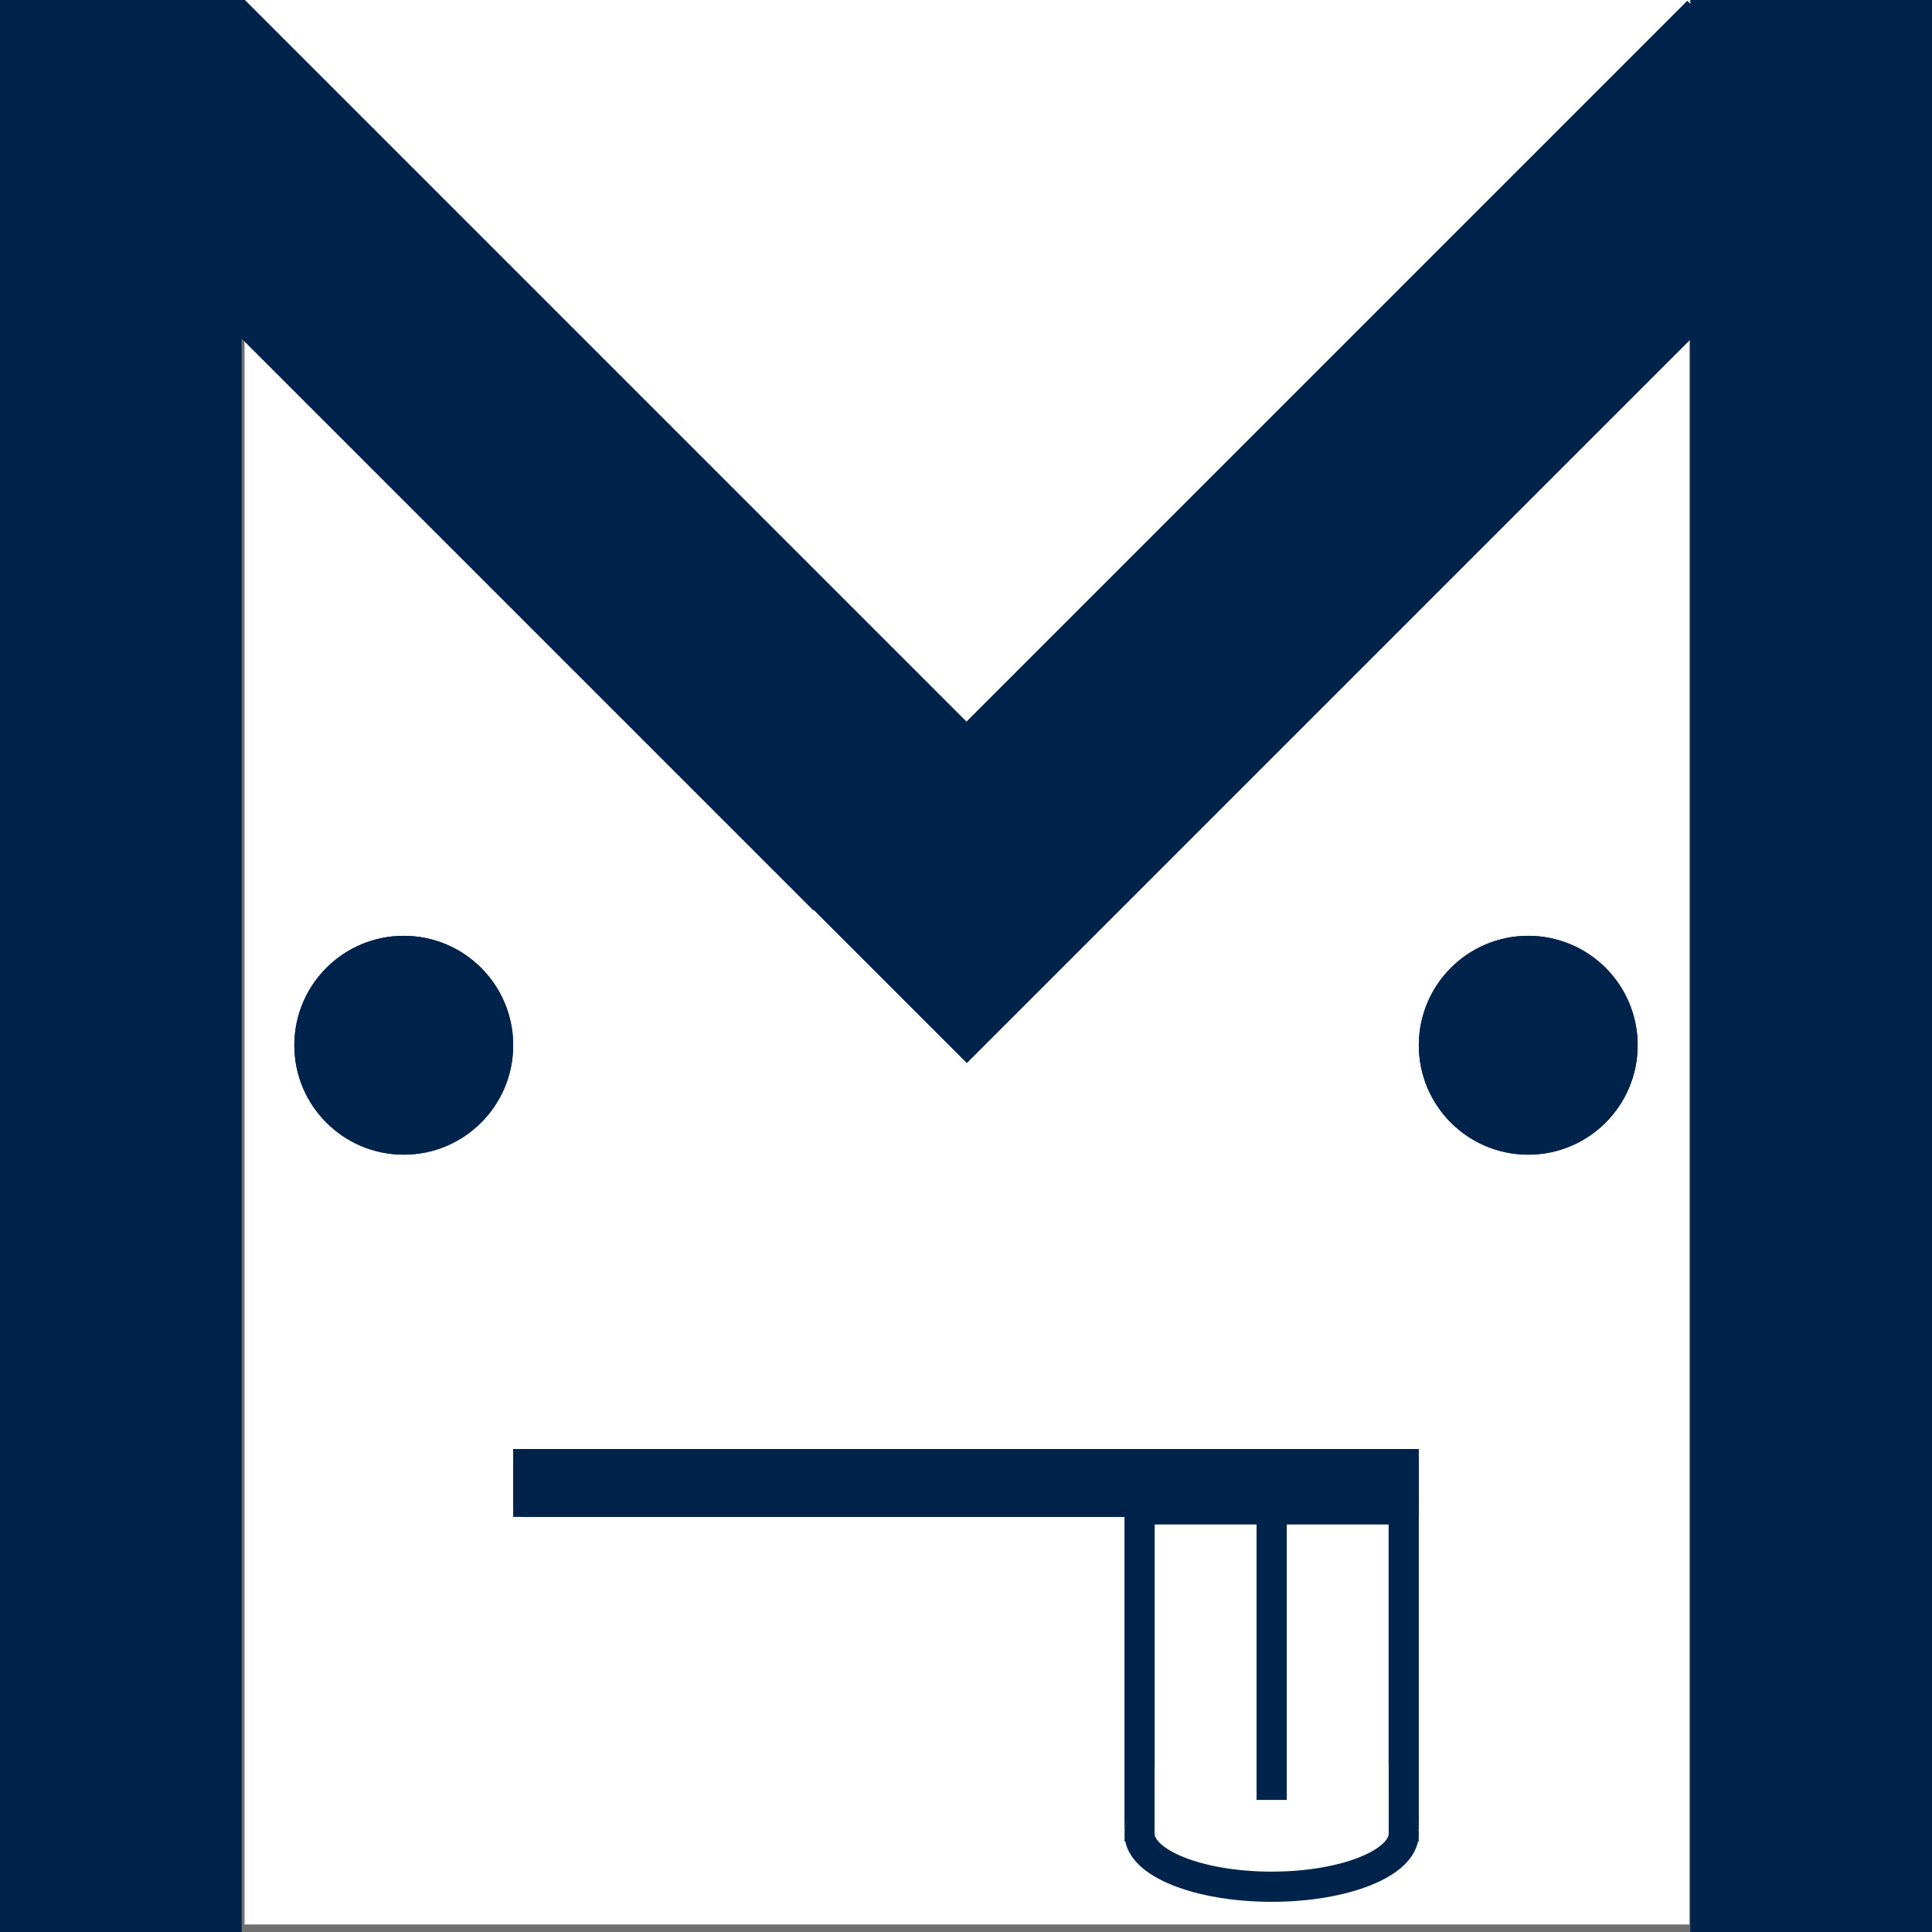 <svg xmlns="http://www.w3.org/2000/svg" xmlns:xlink="http://www.w3.org/1999/xlink" width="256" height="256" viewBox="0 0 256 256">
  <rect x="0" y="0" width="256" height="256" fill="#808080" stroke="none"/>
  <defs>
    <clipPath id="clip-Logo">
      <rect width="256" height="256"/>
    </clipPath>
  </defs>
  <g id="Logo" clip-path="url(#clip-Logo)">
    <rect width="256" height="256" fill="#fff"/>
    <g id="Path_1" data-name="Path 1" transform="translate(16 43.628)" fill="#fff">
      <path d="M 208.352 211.872 L 15.906 211.872 L 15.906 -5.547 L 112.002 91.103 L 112.358 91.461 L 112.712 91.103 L 208.352 -5.543 L 208.352 211.872 Z" stroke="none"/>
      <path d="M 16.406 -4.335 L 16.406 211.372 L 207.852 211.372 L 207.852 -4.327 L 113.068 91.454 L 112.358 92.171 L 111.648 91.456 L 16.406 -4.335 M 15.406 -6.759 L 112.357 90.751 L 208.852 -6.759 L 208.852 212.372 L 15.406 212.372 L 15.406 -6.759 Z" stroke="none" fill="#707070"/>
    </g>
    <g id="Rectangle_1" data-name="Rectangle 1" fill="#00234b" stroke="#00234b" stroke-width="1">
      <rect width="32" height="256" stroke="none"/>
      <rect x="0.5" y="0.5" width="31" height="255" fill="none"/>
    </g>
    <g id="Rectangle_2" data-name="Rectangle 2" transform="translate(224)" fill="#00234b" stroke="#00234b" stroke-width="1">
      <rect width="32" height="256" stroke="none"/>
      <rect x="0.5" y="0.5" width="31" height="255" fill="none"/>
    </g>
    <g id="Rectangle_3" data-name="Rectangle 3" transform="translate(9.48 22.308) rotate(-45)" fill="#00234b" stroke="#00234b" stroke-width="1">
      <rect width="32" height="139" stroke="none"/>
      <rect x="0.5" y="0.5" width="31" height="138" fill="none"/>
    </g>
    <g id="Rectangle_4" data-name="Rectangle 4" transform="translate(223.573 0.125) rotate(45)" fill="#00234b" stroke="#00234b" stroke-width="1">
      <rect width="32" height="167" stroke="none"/>
      <rect x="0.5" y="0.5" width="31" height="166" fill="none"/>
    </g>
    <g id="Ellipse_1" data-name="Ellipse 1" transform="translate(39 124)" fill="#00234b" stroke="#00234b" stroke-width="1">
      <circle cx="14.5" cy="14.5" r="14.5" stroke="none"/>
      <circle cx="14.5" cy="14.5" r="14" fill="none"/>
    </g>
    <g id="Ellipse_2" data-name="Ellipse 2" transform="translate(188 124)" fill="#00234b" stroke="#00234b" stroke-width="1">
      <circle cx="14.5" cy="14.5" r="14.5" stroke="none"/>
      <circle cx="14.5" cy="14.5" r="14" fill="none"/>
    </g>
    <g id="Rectangle_6" data-name="Rectangle 6" transform="translate(149 198)" fill="#fff" stroke="#00234b" stroke-width="4">
      <rect width="39" height="46" stroke="none"/>
      <rect x="2" y="2" width="35" height="42" fill="none"/>
    </g>
    <g id="Ellipse_3" data-name="Ellipse 3" transform="translate(149 234)" fill="#fff" stroke="#00234b" stroke-width="4">
      <ellipse cx="19.5" cy="9" rx="19.5" ry="9" stroke="none"/>
      <ellipse cx="19.5" cy="9" rx="17.5" ry="7" fill="none"/>
    </g>
    <g id="Rectangle_7" data-name="Rectangle 7" transform="translate(153 234)" fill="#fff" stroke="#fff" stroke-width="1">
      <rect width="31" height="9" stroke="none"/>
      <rect x="0.5" y="0.5" width="30" height="8" fill="none"/>
    </g>
    <line id="Line_3" data-name="Line 3" y2="38" transform="translate(168.5 200.5)" fill="none" stroke="#00234b" stroke-width="4"/>
    <g id="Rectangle_5" data-name="Rectangle 5" transform="translate(68 192)" fill="#00234b" stroke="#00234b" stroke-linejoin="round" stroke-width="3">
      <rect width="120" height="9" stroke="none"/>
      <rect x="1.5" y="1.5" width="117" height="6" fill="none"/>
    </g>
  </g>
</svg>
